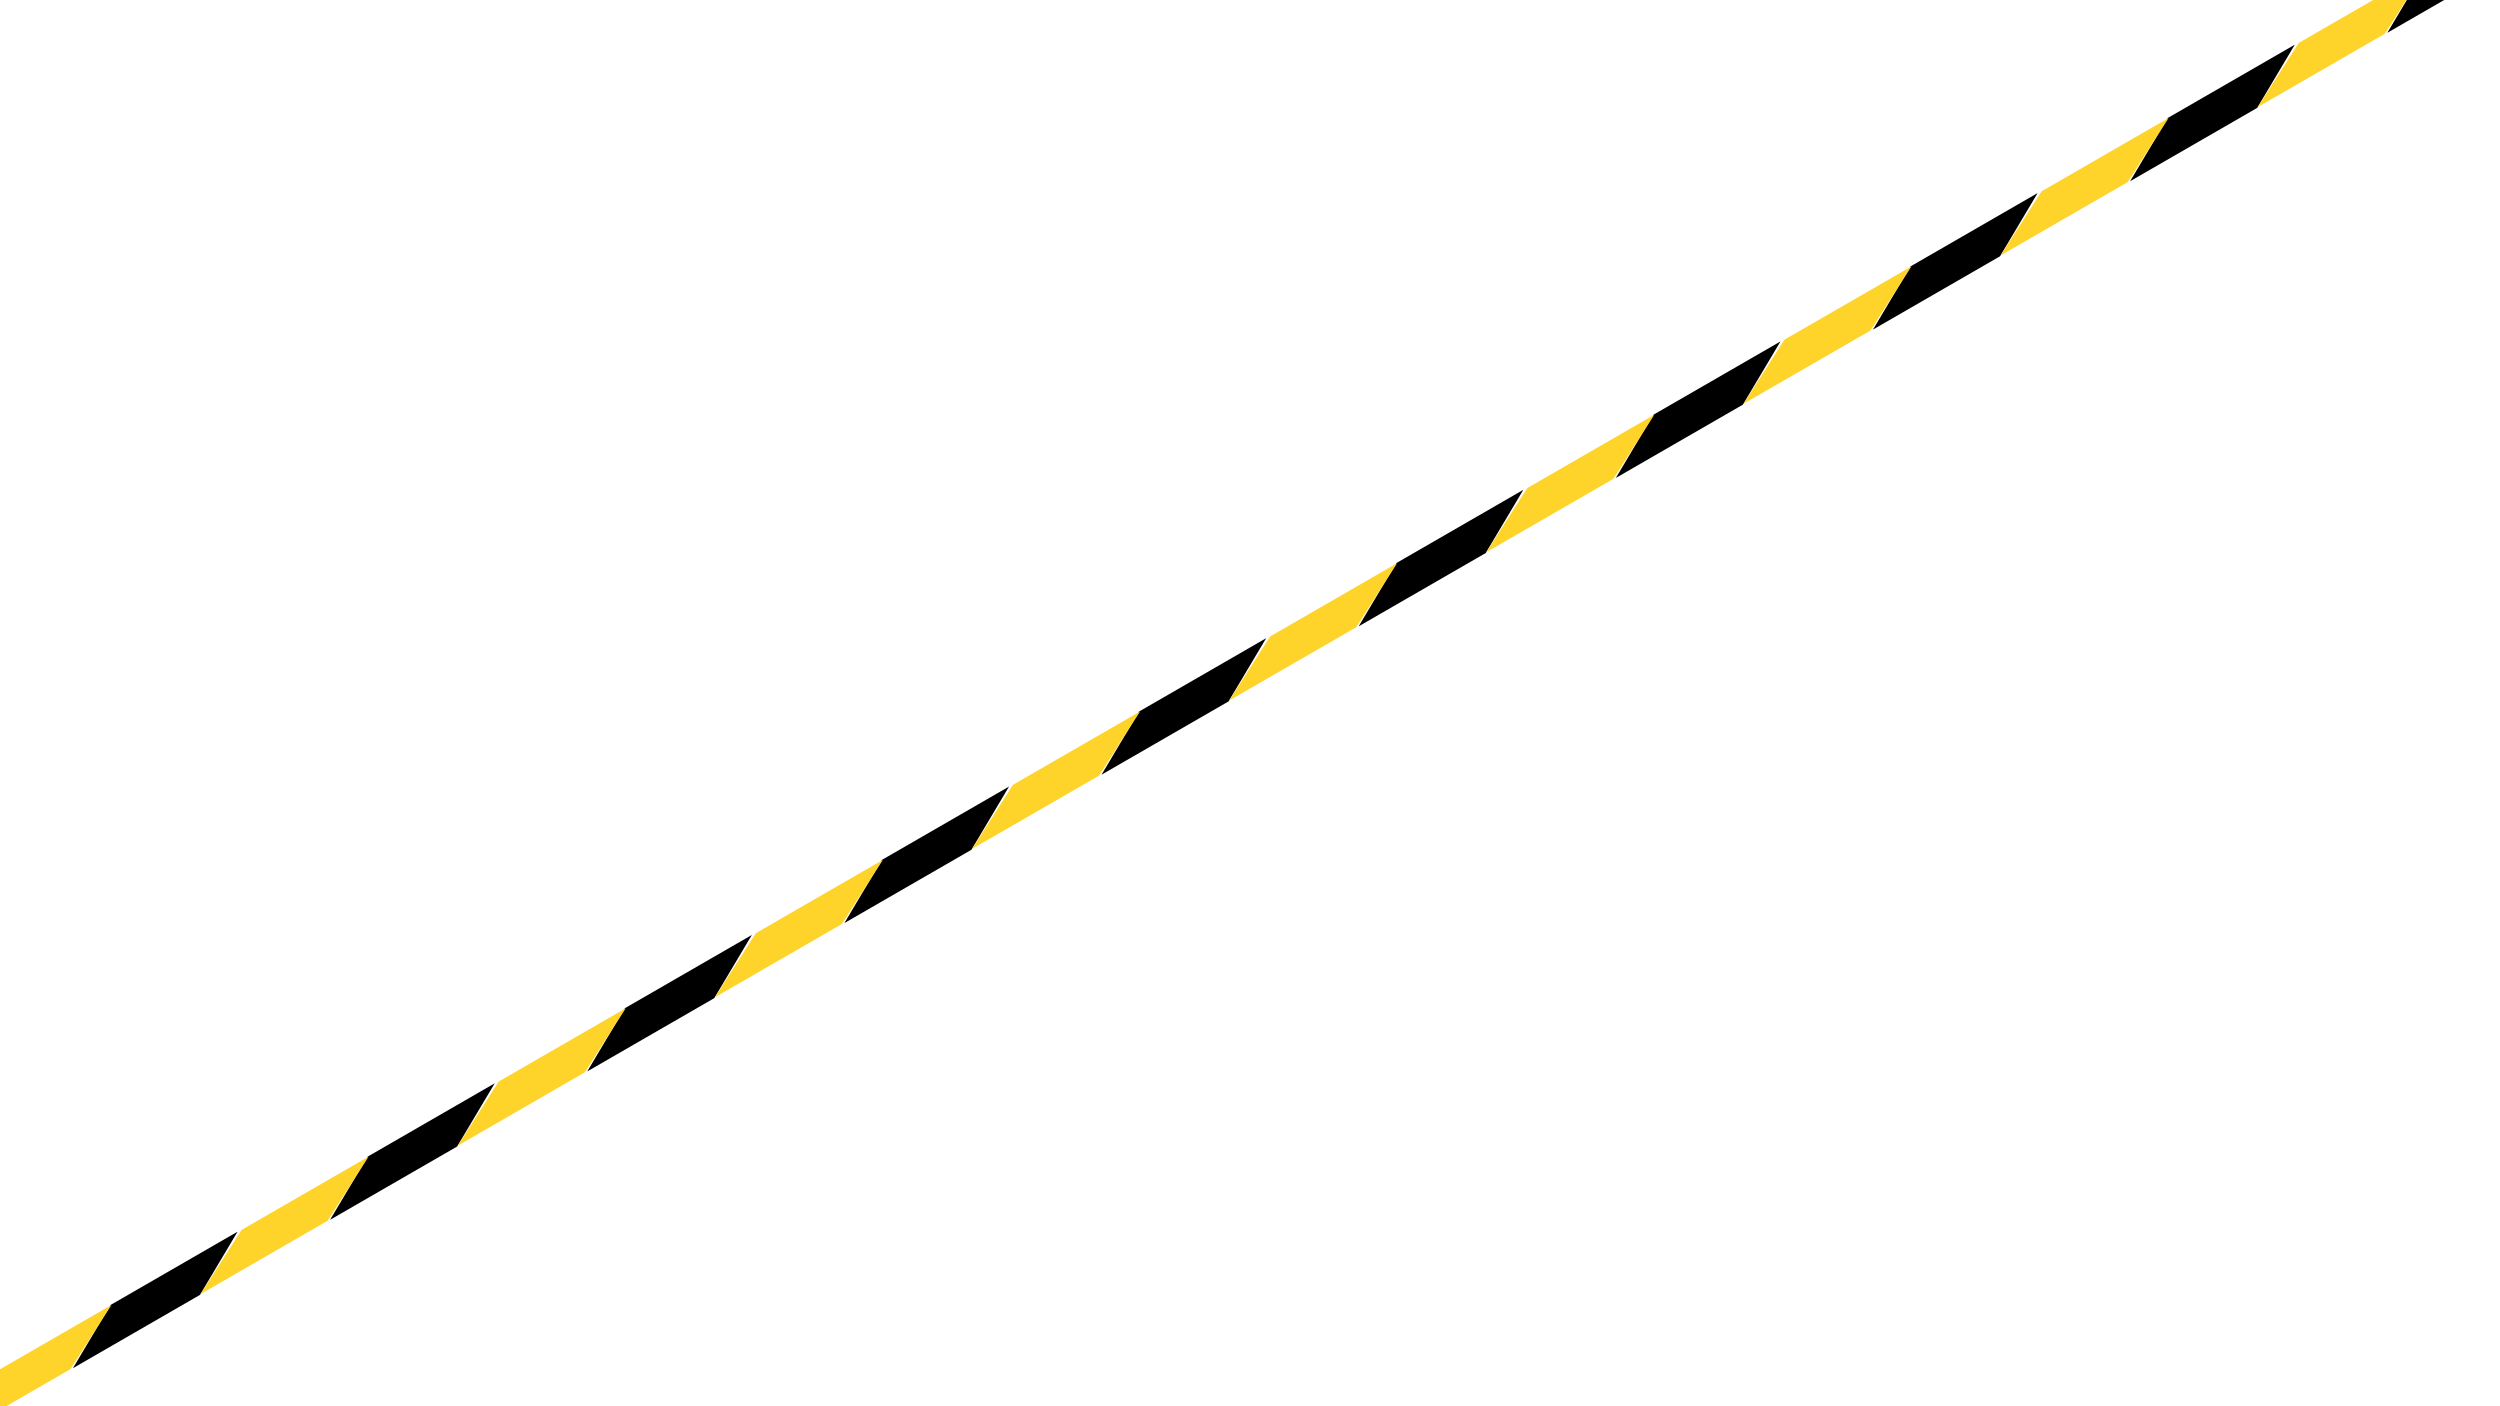 <?xml version="1.0" encoding="UTF-8" standalone="no"?>
<!-- Created with Inkscape (http://www.inkscape.org/) -->

<svg
   version="1.1"
   id="svg1"
   width="1600"
   height="900"
   viewBox="0 0 1600 900"
   xml:space="preserve"
   sodipodi:docname="test-banner.svg"
   inkscape:version="1.4 (e7c3feb100, 2024-10-09)"
   xmlns:inkscape="http://www.inkscape.org/namespaces/inkscape"
   xmlns:sodipodi="http://sodipodi.sourceforge.net/DTD/sodipodi-0.dtd"
   xmlns="http://www.w3.org/2000/svg"
   xmlns:svg="http://www.w3.org/2000/svg"><sodipodi:namedview
     id="namedview1"
     pagecolor="#ffffff"
     bordercolor="#000000"
     borderopacity="0.25"
     inkscape:showpageshadow="2"
     inkscape:pageopacity="0.0"
     inkscape:pagecheckerboard="true"
     inkscape:deskcolor="#d1d1d1"
     inkscape:zoom="0.5"
     inkscape:cx="756"
     inkscape:cy="505"
     inkscape:window-width="1920"
     inkscape:window-height="1052"
     inkscape:window-x="0"
     inkscape:window-y="0"
     inkscape:window-maximized="1"
     inkscape:current-layer="svg1" /><defs
     id="defs1"><inkscape:path-effect
       effect="tiling"
       id="path-effect39"
       is_visible="true"
       lpeversion="1.3.1"
       unit="px"
       seed="1;1"
       lpesatellites=""
       num_rows="1"
       num_cols="10"
       gapx="-36"
       gapy="0"
       offset="0"
       offset_type="false"
       scale="0"
       rotate="0"
       mirrorrowsx="false"
       mirrorrowsy="false"
       mirrorcolsx="false"
       mirrorcolsy="false"
       mirrortrans="false"
       shrink_interp="false"
       split_items="false"
       link_styles="false"
       interpolate_scalex="false"
       interpolate_scaley="true"
       interpolate_rotatex="false"
       interpolate_rotatey="true"
       random_scale="false"
       random_rotate="false"
       random_gap_y="false"
       random_gap_x="false"
       transformorigin="" /><inkscape:path-effect
       effect="tiling"
       id="path-effect37"
       is_visible="true"
       lpeversion="1.3.1"
       unit="px"
       seed="1;1"
       lpesatellites=""
       num_rows="1"
       num_cols="10"
       gapx="-36"
       gapy="0"
       offset="0"
       offset_type="false"
       scale="0"
       rotate="0"
       mirrorrowsx="false"
       mirrorrowsy="false"
       mirrorcolsx="false"
       mirrorcolsy="false"
       mirrortrans="false"
       shrink_interp="false"
       split_items="false"
       link_styles="false"
       interpolate_scalex="false"
       interpolate_scaley="true"
       interpolate_rotatex="false"
       interpolate_rotatey="true"
       random_scale="false"
       random_rotate="false"
       random_gap_y="false"
       random_gap_x="false"
       transformorigin="" /><inkscape:path-effect
       effect="tiling"
       id="path-effect33"
       is_visible="true"
       lpeversion="1.3.1"
       unit="px"
       seed="1;1"
       lpesatellites=""
       num_rows="1"
       num_cols="10"
       gapx="-36"
       gapy="0"
       offset="0"
       offset_type="false"
       scale="0"
       rotate="0"
       mirrorrowsx="false"
       mirrorrowsy="false"
       mirrorcolsx="false"
       mirrorcolsy="false"
       mirrortrans="false"
       shrink_interp="false"
       split_items="false"
       link_styles="false"
       interpolate_scalex="false"
       interpolate_scaley="true"
       interpolate_rotatex="false"
       interpolate_rotatey="true"
       random_scale="false"
       random_rotate="false"
       random_gap_y="false"
       random_gap_x="false"
       transformorigin="" /><inkscape:path-effect
       effect="tiling"
       id="path-effect31"
       is_visible="true"
       lpeversion="1.3.1"
       unit="px"
       seed="1;1"
       lpesatellites=""
       num_rows="1"
       num_cols="10"
       gapx="-36"
       gapy="0"
       offset="0"
       offset_type="false"
       scale="0"
       rotate="0"
       mirrorrowsx="false"
       mirrorrowsy="false"
       mirrorcolsx="false"
       mirrorcolsy="false"
       mirrortrans="false"
       shrink_interp="false"
       split_items="false"
       link_styles="false"
       interpolate_scalex="false"
       interpolate_scaley="true"
       interpolate_rotatex="false"
       interpolate_rotatey="true"
       random_scale="false"
       random_rotate="false"
       random_gap_y="false"
       random_gap_x="false"
       transformorigin="" /><inkscape:path-effect
       effect="tiling"
       id="path-effect29"
       is_visible="true"
       lpeversion="1.3.1"
       unit="px"
       seed="1;1"
       lpesatellites=""
       num_rows="1"
       num_cols="10"
       gapx="-36"
       gapy="0"
       offset="0"
       offset_type="false"
       scale="0"
       rotate="0"
       mirrorrowsx="false"
       mirrorrowsy="false"
       mirrorcolsx="false"
       mirrorcolsy="false"
       mirrortrans="false"
       shrink_interp="false"
       split_items="false"
       link_styles="false"
       interpolate_scalex="false"
       interpolate_scaley="true"
       interpolate_rotatex="false"
       interpolate_rotatey="true"
       random_scale="false"
       random_rotate="false"
       random_gap_y="false"
       random_gap_x="false"
       transformorigin="" /><inkscape:path-effect
       effect="tiling"
       id="path-effect27"
       is_visible="true"
       lpeversion="1.3.1"
       unit="px"
       seed="1;1"
       lpesatellites=""
       num_rows="1"
       num_cols="10"
       gapx="-36"
       gapy="0"
       offset="0"
       offset_type="false"
       scale="0"
       rotate="0"
       mirrorrowsx="false"
       mirrorrowsy="false"
       mirrorcolsx="false"
       mirrorcolsy="false"
       mirrortrans="false"
       shrink_interp="false"
       split_items="false"
       link_styles="false"
       interpolate_scalex="false"
       interpolate_scaley="true"
       interpolate_rotatex="false"
       interpolate_rotatey="true"
       random_scale="false"
       random_rotate="false"
       random_gap_y="false"
       random_gap_x="false"
       transformorigin="" /><inkscape:path-effect
       effect="tiling"
       id="path-effect25"
       is_visible="true"
       lpeversion="1.3.1"
       unit="px"
       seed="1;1"
       lpesatellites=""
       num_rows="1"
       num_cols="10"
       gapx="-36"
       gapy="0"
       offset="0"
       offset_type="false"
       scale="0"
       rotate="0"
       mirrorrowsx="false"
       mirrorrowsy="false"
       mirrorcolsx="false"
       mirrorcolsy="false"
       mirrortrans="false"
       shrink_interp="false"
       split_items="false"
       link_styles="false"
       interpolate_scalex="false"
       interpolate_scaley="true"
       interpolate_rotatex="false"
       interpolate_rotatey="true"
       random_scale="false"
       random_rotate="false"
       random_gap_y="false"
       random_gap_x="false"
       transformorigin="" /><inkscape:path-effect
       effect="tiling"
       id="path-effect23"
       is_visible="true"
       lpeversion="1.3.1"
       unit="px"
       seed="1;1"
       lpesatellites=""
       num_rows="1"
       num_cols="10"
       gapx="-36"
       gapy="0"
       offset="0"
       offset_type="false"
       scale="0"
       rotate="0"
       mirrorrowsx="false"
       mirrorrowsy="false"
       mirrorcolsx="false"
       mirrorcolsy="false"
       mirrortrans="false"
       shrink_interp="false"
       split_items="false"
       link_styles="false"
       interpolate_scalex="false"
       interpolate_scaley="true"
       interpolate_rotatex="false"
       interpolate_rotatey="true"
       random_scale="false"
       random_rotate="false"
       random_gap_y="false"
       random_gap_x="false"
       transformorigin="" /><inkscape:path-effect
       effect="tiling"
       id="path-effect19"
       is_visible="true"
       lpeversion="1.3.1"
       unit="px"
       seed="1;1"
       lpesatellites=""
       num_rows="1"
       num_cols="10"
       gapx="-36"
       gapy="0"
       offset="0"
       offset_type="false"
       scale="0"
       rotate="0"
       mirrorrowsx="false"
       mirrorrowsy="false"
       mirrorcolsx="false"
       mirrorcolsy="false"
       mirrortrans="false"
       shrink_interp="false"
       split_items="false"
       link_styles="false"
       interpolate_scalex="false"
       interpolate_scaley="true"
       interpolate_rotatex="false"
       interpolate_rotatey="true"
       random_scale="false"
       random_rotate="false"
       random_gap_y="false"
       random_gap_x="false"
       transformorigin="" /><inkscape:path-effect
       effect="tiling"
       id="path-effect16"
       is_visible="true"
       lpeversion="1.3.1"
       unit="px"
       seed="1;1"
       lpesatellites=""
       num_rows="1"
       num_cols="10"
       gapx="-36"
       gapy="0"
       offset="0"
       offset_type="false"
       scale="0"
       rotate="0"
       mirrorrowsx="false"
       mirrorrowsy="false"
       mirrorcolsx="false"
       mirrorcolsy="false"
       mirrortrans="false"
       shrink_interp="false"
       split_items="false"
       link_styles="false"
       interpolate_scalex="false"
       interpolate_scaley="true"
       interpolate_rotatex="false"
       interpolate_rotatey="true"
       random_scale="false"
       random_rotate="false"
       random_gap_y="false"
       random_gap_x="false"
       transformorigin="" /><inkscape:path-effect
       effect="tiling"
       id="path-effect11"
       is_visible="true"
       lpeversion="1.3.1"
       unit="px"
       seed="1;1"
       lpesatellites=""
       num_rows="1"
       num_cols="10"
       gapx="-36"
       gapy="0"
       offset="0"
       offset_type="false"
       scale="0"
       rotate="0"
       mirrorrowsx="false"
       mirrorrowsy="false"
       mirrorcolsx="false"
       mirrorcolsy="false"
       mirrortrans="false"
       shrink_interp="false"
       split_items="false"
       link_styles="false"
       interpolate_scalex="false"
       interpolate_scaley="true"
       interpolate_rotatex="false"
       interpolate_rotatey="true"
       random_scale="false"
       random_rotate="false"
       random_gap_y="false"
       random_gap_x="false"
       transformorigin="" /><inkscape:path-effect
       effect="tiling"
       id="path-effect5"
       is_visible="true"
       lpeversion="1.3.1"
       unit="px"
       seed="1;1"
       lpesatellites=""
       num_rows="1"
       num_cols="10"
       gapx="-36"
       gapy="0"
       offset="0"
       offset_type="false"
       scale="0"
       rotate="0"
       mirrorrowsx="false"
       mirrorrowsy="false"
       mirrorcolsx="false"
       mirrorcolsy="false"
       mirrortrans="false"
       shrink_interp="false"
       split_items="false"
       link_styles="false"
       interpolate_scalex="false"
       interpolate_scaley="true"
       interpolate_rotatex="false"
       interpolate_rotatey="true"
       random_scale="false"
       random_rotate="false"
       random_gap_y="false"
       random_gap_x="false"
       transformorigin="" /><inkscape:path-effect
       effect="offset"
       id="path-effect18"
       is_visible="true"
       lpeversion="1.2"
       linejoin_type="miter"
       unit="px"
       offset="5"
       miter_limit="4"
       attempt_force_join="false"
       update_on_knot_move="true" /><inkscape:path-effect
       effect="offset"
       id="path-effect12"
       is_visible="true"
       lpeversion="1.2"
       linejoin_type="miter"
       unit="px"
       offset="-5"
       miter_limit="4"
       attempt_force_join="false"
       update_on_knot_move="true" /><inkscape:path-effect
       effect="offset"
       id="path-effect9"
       is_visible="true"
       lpeversion="1.2"
       linejoin_type="miter"
       unit="px"
       offset="15"
       miter_limit="4"
       attempt_force_join="false"
       update_on_knot_move="true" /><inkscape:path-effect
       effect="interpolate"
       id="path-effect8"
       is_visible="false"
       lpeversion="1"
       trajectory="m 232.249,394.186 8e-5,-53.391"
       equidistant_spacing="false"
       steps="32" /><inkscape:path-effect
       effect="interpolate"
       id="path-effect2"
       is_visible="true"
       lpeversion="1"
       trajectory="m 232.249,394.186 8e-5,-53.391"
       equidistant_spacing="false"
       steps="9" /><inkscape:path-effect
       effect="fillet_chamfer"
       id="path-effect14"
       is_visible="true"
       lpeversion="1"
       nodesatellites_param="F,0,0,1,0,0,0,1 @ F,0,0,1,0,0,0,1 @ F,0,0,1,0,0,0,1"
       radius="5"
       unit="px"
       method="auto"
       mode="F"
       chamfer_steps="1"
       flexible="false"
       use_knot_distance="true"
       apply_no_radius="true"
       apply_with_radius="true"
       only_selected="true"
       hide_knots="false" /><inkscape:path-effect
       effect="offset"
       id="path-effect13"
       is_visible="true"
       lpeversion="1.2"
       linejoin_type="miter"
       unit="px"
       offset="10"
       miter_limit="4"
       attempt_force_join="false"
       update_on_knot_move="true" /><inkscape:path-effect
       effect="offset"
       id="path-effect7"
       is_visible="true"
       lpeversion="1.2"
       linejoin_type="miter"
       unit="px"
       offset="10"
       miter_limit="4"
       attempt_force_join="false"
       update_on_knot_move="true" /><inkscape:path-effect
       effect="offset"
       id="path-effect6"
       is_visible="true"
       lpeversion="1.2"
       linejoin_type="miter"
       unit="px"
       offset="10"
       miter_limit="4"
       attempt_force_join="false"
       update_on_knot_move="true" /><inkscape:path-effect
       effect="offset"
       id="path-effect4"
       is_visible="true"
       lpeversion="1.2"
       linejoin_type="miter"
       unit="px"
       offset="-15"
       miter_limit="4"
       attempt_force_join="true"
       update_on_knot_move="true" /><inkscape:path-effect
       effect="offset"
       id="path-effect3"
       is_visible="true"
       lpeversion="1.2"
       linejoin_type="miter"
       unit="px"
       offset="-4"
       miter_limit="4"
       attempt_force_join="false"
       update_on_knot_move="true" /><inkscape:path-effect
       effect="offset"
       id="path-effect1"
       is_visible="false"
       lpeversion="1.2"
       linejoin_type="miter"
       unit="px"
       offset="-4"
       miter_limit="4"
       attempt_force_join="false"
       update_on_knot_move="true" /><filter
       style="color-interpolation-filters:sRGB"
       inkscape:label="Drop Shadow"
       id="filter12"
       x="-0.019"
       y="-0.032"
       width="1.043"
       height="1.075"><feFlood
         result="flood"
         in="SourceGraphic"
         flood-opacity="0.498"
         flood-color="rgb(0,0,0)"
         id="feFlood11" /><feGaussianBlur
         result="blur"
         in="SourceGraphic"
         stdDeviation="9.964"
         id="feGaussianBlur11" /><feOffset
         result="offset"
         in="blur"
         dx="8"
         dy="8"
         id="feOffset11" /><feComposite
         result="comp1"
         operator="in"
         in="flood"
         in2="offset"
         id="feComposite11" /><feComposite
         result="comp2"
         operator="over"
         in="SourceGraphic"
         in2="comp1"
         id="feComposite12" /></filter><filter
       style="color-interpolation-filters:sRGB"
       inkscape:label="Drop Shadow"
       id="filter24"
       x="-0.035"
       y="-0.054"
       width="1.084"
       height="1.13"><feFlood
         result="flood"
         in="SourceGraphic"
         flood-opacity="0.498"
         flood-color="rgb(0,0,0)"
         id="feFlood23" /><feGaussianBlur
         result="blur"
         in="SourceGraphic"
         stdDeviation="20"
         id="feGaussianBlur23" /><feOffset
         result="offset"
         in="blur"
         dx="20"
         dy="20"
         id="feOffset23" /><feComposite
         result="comp1"
         operator="in"
         in="flood"
         in2="offset"
         id="feComposite23" /><feComposite
         result="comp2"
         operator="over"
         in="SourceGraphic"
         in2="comp1"
         id="feComposite24" /></filter><filter
       style="color-interpolation-filters:sRGB"
       inkscape:label="Drop Shadow"
       id="filter14"
       x="-0.042"
       y="-0.042"
       width="1.103"
       height="1.103"><feFlood
         result="flood"
         in="SourceGraphic"
         flood-opacity="0.498"
         flood-color="rgb(0,0,0)"
         id="feFlood13" /><feGaussianBlur
         result="blur"
         in="SourceGraphic"
         stdDeviation="20"
         id="feGaussianBlur13" /><feOffset
         result="offset"
         in="blur"
         dx="20"
         dy="20"
         id="feOffset13" /><feComposite
         result="comp1"
         operator="in"
         in="flood"
         in2="offset"
         id="feComposite13" /><feComposite
         result="comp2"
         operator="over"
         in="SourceGraphic"
         in2="comp1"
         id="feComposite14" /></filter><filter
       style="color-interpolation-filters:sRGB"
       inkscape:label="Drop Shadow"
       id="filter35"
       x="-1.839"
       y="-0.114"
       width="5.069"
       height="1.251"><feFlood
         result="flood"
         in="SourceGraphic"
         flood-opacity="0.498"
         flood-color="rgb(0,0,0)"
         id="feFlood34" /><feGaussianBlur
         result="blur"
         in="SourceGraphic"
         stdDeviation="39.256"
         id="feGaussianBlur34" /><feOffset
         result="offset"
         in="blur"
         dx="20"
         dy="20"
         id="feOffset34" /><feComposite
         result="comp1"
         operator="in"
         in="flood"
         in2="offset"
         id="feComposite34" /><feComposite
         result="comp2"
         operator="over"
         in="SourceGraphic"
         in2="comp1"
         id="feComposite35" /></filter><filter
       style="color-interpolation-filters:sRGB"
       inkscape:label="Drop Shadow"
       id="filter40"
       x="-0.058"
       y="-0.058"
       width="1.14"
       height="1.14"><feFlood
         result="flood"
         in="SourceGraphic"
         flood-opacity="0.498"
         flood-color="rgb(0,0,0)"
         id="feFlood39" /><feGaussianBlur
         result="blur"
         in="SourceGraphic"
         stdDeviation="19.972"
         id="feGaussianBlur39" /><feOffset
         result="offset"
         in="blur"
         dx="20"
         dy="20"
         id="feOffset39" /><feComposite
         result="comp1"
         operator="in"
         in="flood"
         in2="offset"
         id="feComposite39" /><feComposite
         result="comp2"
         operator="over"
         in="SourceGraphic"
         in2="comp1"
         id="feComposite40" /></filter><inkscape:path-effect
       effect="tiling"
       id="path-effect5-8"
       is_visible="true"
       lpeversion="1.3.1"
       unit="px"
       seed="1;1"
       lpesatellites=""
       num_rows="1"
       num_cols="10"
       gapx="-36"
       gapy="0"
       offset="0"
       offset_type="false"
       scale="0"
       rotate="0"
       mirrorrowsx="false"
       mirrorrowsy="false"
       mirrorcolsx="false"
       mirrorcolsy="false"
       mirrortrans="false"
       shrink_interp="false"
       split_items="false"
       link_styles="false"
       interpolate_scalex="false"
       interpolate_scaley="true"
       interpolate_rotatex="false"
       interpolate_rotatey="true"
       random_scale="false"
       random_rotate="false"
       random_gap_y="false"
       random_gap_x="false"
       transformorigin="" /><inkscape:path-effect
       effect="tiling"
       id="path-effect11-3"
       is_visible="true"
       lpeversion="1.3.1"
       unit="px"
       seed="1;1"
       lpesatellites=""
       num_rows="1"
       num_cols="10"
       gapx="-36"
       gapy="0"
       offset="0"
       offset_type="false"
       scale="0"
       rotate="0"
       mirrorrowsx="false"
       mirrorrowsy="false"
       mirrorcolsx="false"
       mirrorcolsy="false"
       mirrortrans="false"
       shrink_interp="false"
       split_items="false"
       link_styles="false"
       interpolate_scalex="false"
       interpolate_scaley="true"
       interpolate_rotatex="false"
       interpolate_rotatey="true"
       random_scale="false"
       random_rotate="false"
       random_gap_y="false"
       random_gap_x="false"
       transformorigin="" /><inkscape:path-effect
       effect="tiling"
       id="path-effect37-1"
       is_visible="true"
       lpeversion="1.3.1"
       unit="px"
       seed="1;1"
       lpesatellites=""
       num_rows="1"
       num_cols="10"
       gapx="-36"
       gapy="0"
       offset="0"
       offset_type="false"
       scale="0"
       rotate="0"
       mirrorrowsx="false"
       mirrorrowsy="false"
       mirrorcolsx="false"
       mirrorcolsy="false"
       mirrortrans="false"
       shrink_interp="false"
       split_items="false"
       link_styles="false"
       interpolate_scalex="false"
       interpolate_scaley="true"
       interpolate_rotatex="false"
       interpolate_rotatey="true"
       random_scale="false"
       random_rotate="false"
       random_gap_y="false"
       random_gap_x="false"
       transformorigin="" /><inkscape:path-effect
       effect="tiling"
       id="path-effect39-8"
       is_visible="true"
       lpeversion="1.3.1"
       unit="px"
       seed="1;1"
       lpesatellites=""
       num_rows="1"
       num_cols="10"
       gapx="-36"
       gapy="0"
       offset="0"
       offset_type="false"
       scale="0"
       rotate="0"
       mirrorrowsx="false"
       mirrorrowsy="false"
       mirrorcolsx="false"
       mirrorcolsy="false"
       mirrortrans="false"
       shrink_interp="false"
       split_items="false"
       link_styles="false"
       interpolate_scalex="false"
       interpolate_scaley="true"
       interpolate_rotatex="false"
       interpolate_rotatey="true"
       random_scale="false"
       random_rotate="false"
       random_gap_y="false"
       random_gap_x="false"
       transformorigin="" /><filter
       style="color-interpolation-filters:sRGB"
       inkscape:label="Drop Shadow"
       id="filter43"
       x="-0.029"
       y="-0.044"
       width="1.07"
       height="1.107"><feFlood
         result="flood"
         in="SourceGraphic"
         flood-opacity="0.498"
         flood-color="rgb(0,0,0)"
         id="feFlood42" /><feGaussianBlur
         result="blur"
         in="SourceGraphic"
         stdDeviation="20"
         id="feGaussianBlur42" /><feOffset
         result="offset"
         in="blur"
         dx="20"
         dy="20"
         id="feOffset42" /><feComposite
         result="comp1"
         operator="in"
         in="flood"
         in2="offset"
         id="feComposite42" /><feComposite
         result="comp2"
         operator="over"
         in="SourceGraphic"
         in2="comp1"
         id="feComposite43" /></filter><filter
       style="color-interpolation-filters:sRGB;"
       inkscape:label="Drop Shadow"
       id="filter2"
       x="-0.029"
       y="-0.044"
       width="1.07"
       height="1.107"><feFlood
         result="flood"
         in="SourceGraphic"
         flood-opacity="0.498"
         flood-color="rgb(0,0,0)"
         id="feFlood1" /><feGaussianBlur
         result="blur"
         in="SourceGraphic"
         stdDeviation="20"
         id="feGaussianBlur1" /><feOffset
         result="offset"
         in="blur"
         dx="20"
         dy="20"
         id="feOffset1" /><feComposite
         result="comp1"
         operator="in"
         in="flood"
         in2="offset"
         id="feComposite1" /><feComposite
         result="comp2"
         operator="over"
         in="SourceGraphic"
         in2="comp1"
         id="feComposite2" /></filter><filter
       style="color-interpolation-filters:sRGB;"
       inkscape:label="Drop Shadow"
       id="filter7"
       x="-0.058"
       y="-0.089"
       width="1.14"
       height="1.214"><feFlood
         result="flood"
         in="SourceGraphic"
         flood-opacity="0.498"
         flood-color="rgb(0,0,0)"
         id="feFlood6" /><feGaussianBlur
         result="blur"
         in="SourceGraphic"
         stdDeviation="40"
         id="feGaussianBlur6" /><feOffset
         result="offset"
         in="blur"
         dx="40"
         dy="40"
         id="feOffset6" /><feComposite
         result="comp1"
         operator="in"
         in="flood"
         in2="offset"
         id="feComposite6" /><feComposite
         result="comp2"
         operator="over"
         in="SourceGraphic"
         in2="comp1"
         id="feComposite7" /></filter></defs><path
     style="fill:#008080;fill-opacity:1;fill-rule:evenodd;stroke:none;stroke-width:1;stroke-linecap:round;stroke-linejoin:round;stroke-miterlimit:10;stroke-dasharray:none"
     d="m -1157.182,1239.182 c -0.035,-0.049 -0.084,-0.098 -0.119,-0.148 l 0.208,0.29 c -0.033,-0.044 -0.056,-0.098 -0.089,-0.142 z"
     id="path13" /><rect
     style="opacity:0.5;fill:none;fill-rule:evenodd;stroke:none;stroke-width:34.243;stroke-linecap:round;stroke-linejoin:round;stroke-miterlimit:10;stroke-dashoffset:2.6;paint-order:fill markers stroke"
     id="rect2"
     width="1524.492"
     height="967.323"
     x="-2308.326"
     y="135.286"
     transform="rotate(-30)" /><g
     id="g11-6"
     transform="matrix(1.178,-0.561,0.261,0.055,-82.411,778.491)"
     style="opacity:1;filter:url(#filter7)"><path
       id="path2-4"
       style="opacity:1;fill:#000000;fill-rule:evenodd;stroke-width:5.763;stroke-linecap:round;stroke-linejoin:round;stroke-miterlimit:10;stroke-dashoffset:2.6;paint-order:fill markers stroke"
       d="m -33.194,148.794 -91.404,-7e-5 -129.583,111.922 91.403,4e-4 z m 184.986,0 -91.404,-7e-5 -129.583,111.922 91.403,4e-4 z m 184.987,0 -91.404,-7e-5 -129.583,111.922 91.403,4e-4 z m 184.986,0 -91.404,-7e-5 -129.583,111.922 91.403,4e-4 z m 184.986,0 -91.404,-7e-5 -129.583,111.922 91.403,4e-4 z m 184.986,0 -91.404,-7e-5 -129.583,111.922 91.403,4e-4 z m 184.986,0 -91.404,-7e-5 -129.583,111.922 91.403,4e-4 z m 184.987,0 -91.404,-7e-5 -129.583,111.922 91.403,4e-4 z m 184.987,0 -91.404,-7e-5 -129.583,111.922 91.403,4e-4 z m 184.987,0 -91.404,-7e-5 -129.583,111.922 91.403,4e-4 z"
       sodipodi:nodetypes="ccccc"
       inkscape:path-effect="#path-effect5-8"
       inkscape:original-d="m -33.194138,148.79376 -91.403752,-7e-5 -129.58274,111.92178 91.40337,4e-4 z"
       transform="rotate(-30,899.449,314.37)" /><path
       id="path5-3"
       style="opacity:1;fill:#ffd42a;fill-rule:evenodd;stroke-width:5.763;stroke-linecap:round;stroke-linejoin:round;stroke-miterlimit:10;stroke-dashoffset:2.6;paint-order:fill markers stroke"
       d="m -33.194,148.794 -91.404,-7e-5 -129.583,111.922 91.403,4e-4 z m 184.986,0 -91.404,-7e-5 -129.583,111.922 91.403,4e-4 z m 184.987,0 -91.404,-7e-5 -129.583,111.922 91.403,4e-4 z m 184.986,0 -91.404,-7e-5 -129.583,111.922 91.403,4e-4 z m 184.986,0 -91.404,-7e-5 -129.583,111.922 91.403,4e-4 z m 184.986,0 -91.404,-7e-5 -129.583,111.922 91.403,4e-4 z m 184.986,0 -91.404,-7e-5 -129.583,111.922 91.403,4e-4 z m 184.987,0 -91.404,-7e-5 -129.583,111.922 91.403,4e-4 z m 184.987,0 -91.404,-7e-5 -129.583,111.922 91.403,4e-4 z m 184.987,0 -91.404,-7e-5 -129.583,111.922 91.403,4e-4 z"
       sodipodi:nodetypes="ccccc"
       inkscape:path-effect="#path-effect11-3"
       inkscape:original-d="m -33.194138,148.79376 -91.403752,-7e-5 -129.58274,111.92178 91.40337,4e-4 z"
       transform="matrix(0.866,-0.5,0.488,0.845,-113.855,542.174)" /></g></svg>

